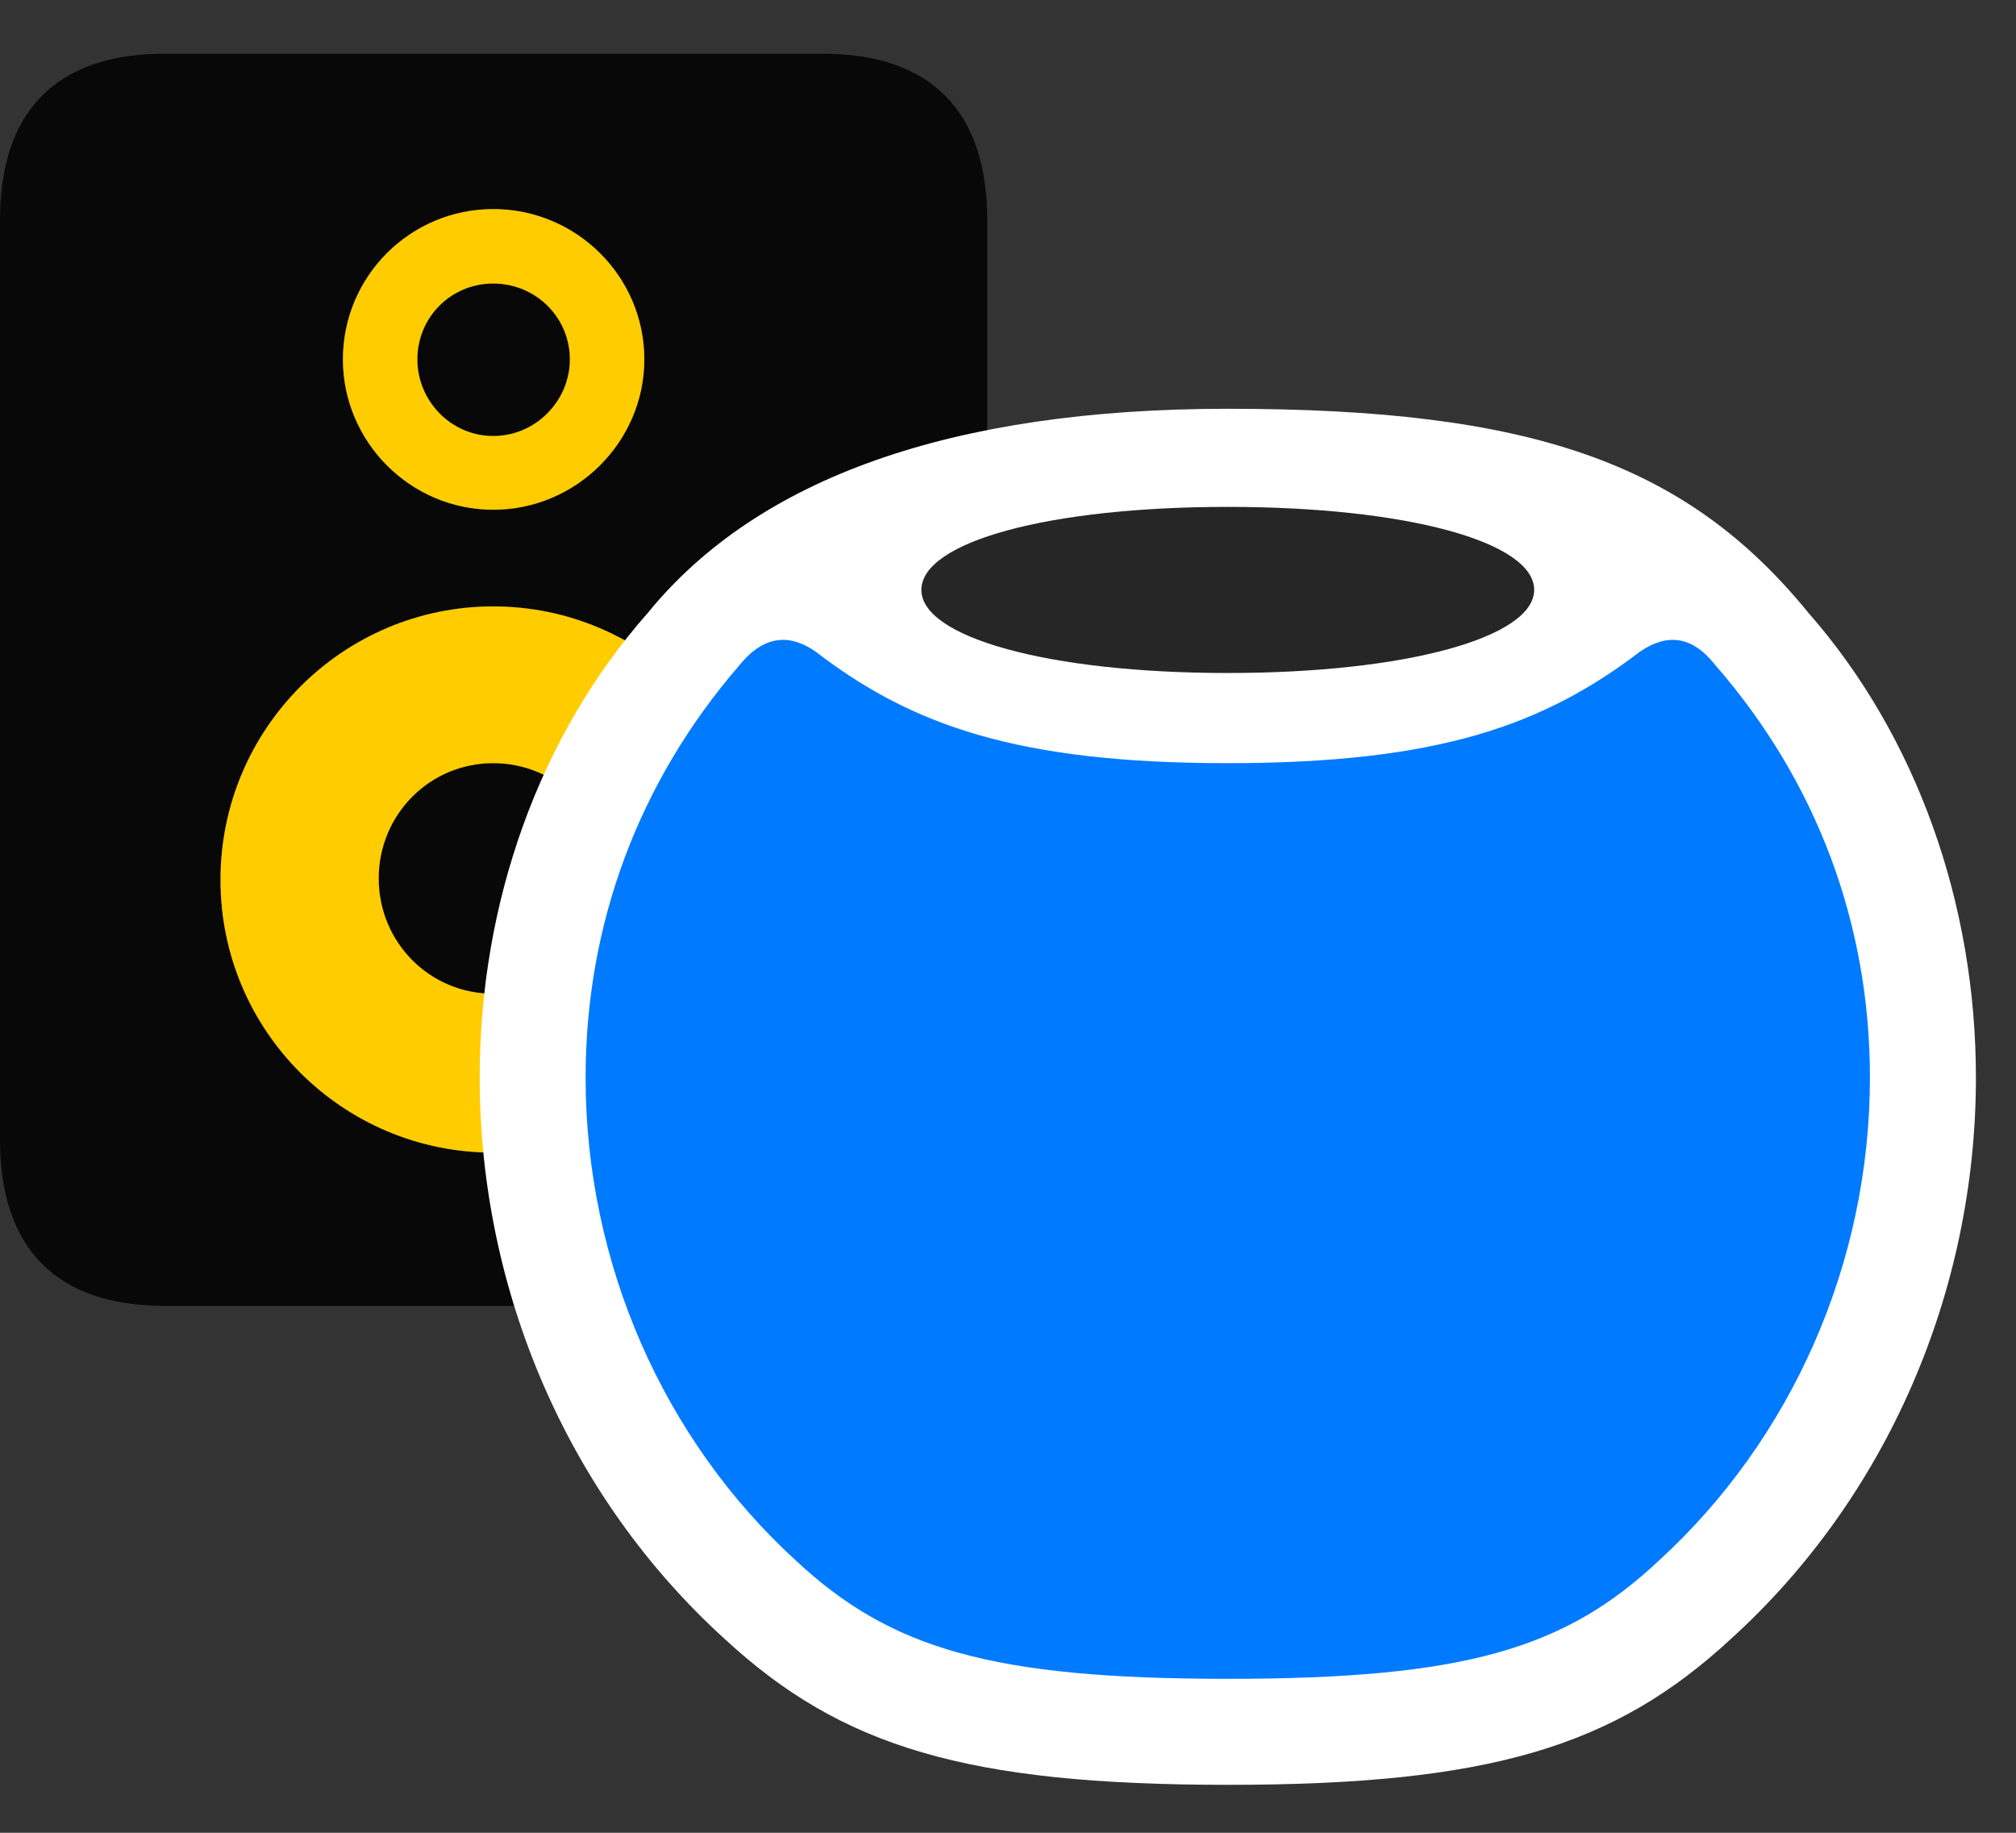 <svg width="33" height="30" viewBox="0 0 33 30" fill="none" xmlns="http://www.w3.org/2000/svg">
<rect x="0" y="0" width="33" height="30" fill="#333333" stroke="none"/>
<path d="M2.695 21.375H13.465C15.234 21.375 16.16 20.438 16.16 18.656V3.598C16.16 1.816 15.234 0.879 13.465 0.879H2.695C0.926 0.879 0 1.816 0 3.598V18.656C0 20.438 0.926 21.375 2.695 21.375ZM8.074 8.344C6.715 8.344 5.613 7.23 5.613 5.883C5.613 4.523 6.715 3.422 8.074 3.422C9.434 3.422 10.547 4.523 10.547 5.883C10.547 7.23 9.434 8.344 8.074 8.344ZM8.074 18.867C5.613 18.867 3.609 16.875 3.609 14.402C3.609 11.93 5.613 9.926 8.074 9.926C10.535 9.926 12.539 11.93 12.539 14.402C12.539 16.875 10.535 18.867 8.074 18.867ZM8.074 7.137C8.766 7.137 9.328 6.562 9.328 5.883C9.328 5.191 8.766 4.641 8.074 4.641C7.383 4.641 6.832 5.191 6.832 5.883C6.832 6.562 7.383 7.137 8.074 7.137ZM8.074 16.266C9.117 16.266 9.961 15.422 9.961 14.379C9.961 13.336 9.117 12.492 8.074 12.492C7.031 12.492 6.199 13.336 6.199 14.379C6.199 15.422 7.031 16.266 8.074 16.266Z" fill="black" fill-opacity="0.85"/>
<path d="M8.074 8.344C6.715 8.344 5.613 7.23 5.613 5.883C5.613 4.523 6.715 3.422 8.074 3.422C9.434 3.422 10.547 4.523 10.547 5.883C10.547 7.23 9.434 8.344 8.074 8.344ZM8.074 18.867C5.613 18.867 3.609 16.875 3.609 14.402C3.609 11.93 5.613 9.926 8.074 9.926C10.535 9.926 12.539 11.93 12.539 14.402C12.539 16.875 10.535 18.867 8.074 18.867ZM8.074 7.137C8.766 7.137 9.328 6.562 9.328 5.883C9.328 5.191 8.766 4.641 8.074 4.641C7.383 4.641 6.832 5.191 6.832 5.883C6.832 6.562 7.383 7.137 8.074 7.137ZM8.074 16.266C9.117 16.266 9.961 15.422 9.961 14.379C9.961 13.336 9.117 12.492 8.074 12.492C7.031 12.492 6.199 13.336 6.199 14.379C6.199 15.422 7.031 16.266 8.074 16.266Z" fill="#FFCC00"/>
<path d="M20.098 29.215C24.375 29.215 26.426 28.594 28.336 26.824C30.879 24.516 32.344 21.152 32.344 17.637C32.344 14.789 31.371 12.047 29.602 10.031C27.598 7.57 25.055 6.691 20.098 6.691C15.598 6.691 12.41 7.816 10.605 10.031C8.824 12.047 7.852 14.777 7.852 17.637C7.852 21.152 9.316 24.516 11.859 26.824C13.77 28.594 15.82 29.215 20.098 29.215Z" fill="white"/>
<path d="M20.098 27.48C23.977 27.48 25.617 26.988 27.152 25.547C29.32 23.566 30.609 20.684 30.609 17.637C30.609 15.129 29.742 12.797 28.078 10.887C27.691 10.395 27.281 10.371 26.848 10.664C25.266 11.871 23.543 12.492 20.098 12.492C16.652 12.492 14.918 11.871 13.348 10.664C12.926 10.371 12.504 10.395 12.105 10.887C10.453 12.797 9.586 15.129 9.586 17.637C9.586 20.684 10.863 23.566 13.031 25.547C14.578 26.988 16.23 27.48 20.098 27.48Z" fill="#007AFF"/>
<path d="M20.098 11.016C23.027 11.016 25.113 10.43 25.113 9.656C25.113 8.871 23.027 8.297 20.098 8.297C17.156 8.297 15.082 8.871 15.082 9.656C15.082 10.43 17.156 11.016 20.098 11.016Z" fill="black" fill-opacity="0.85"/>
</svg>
